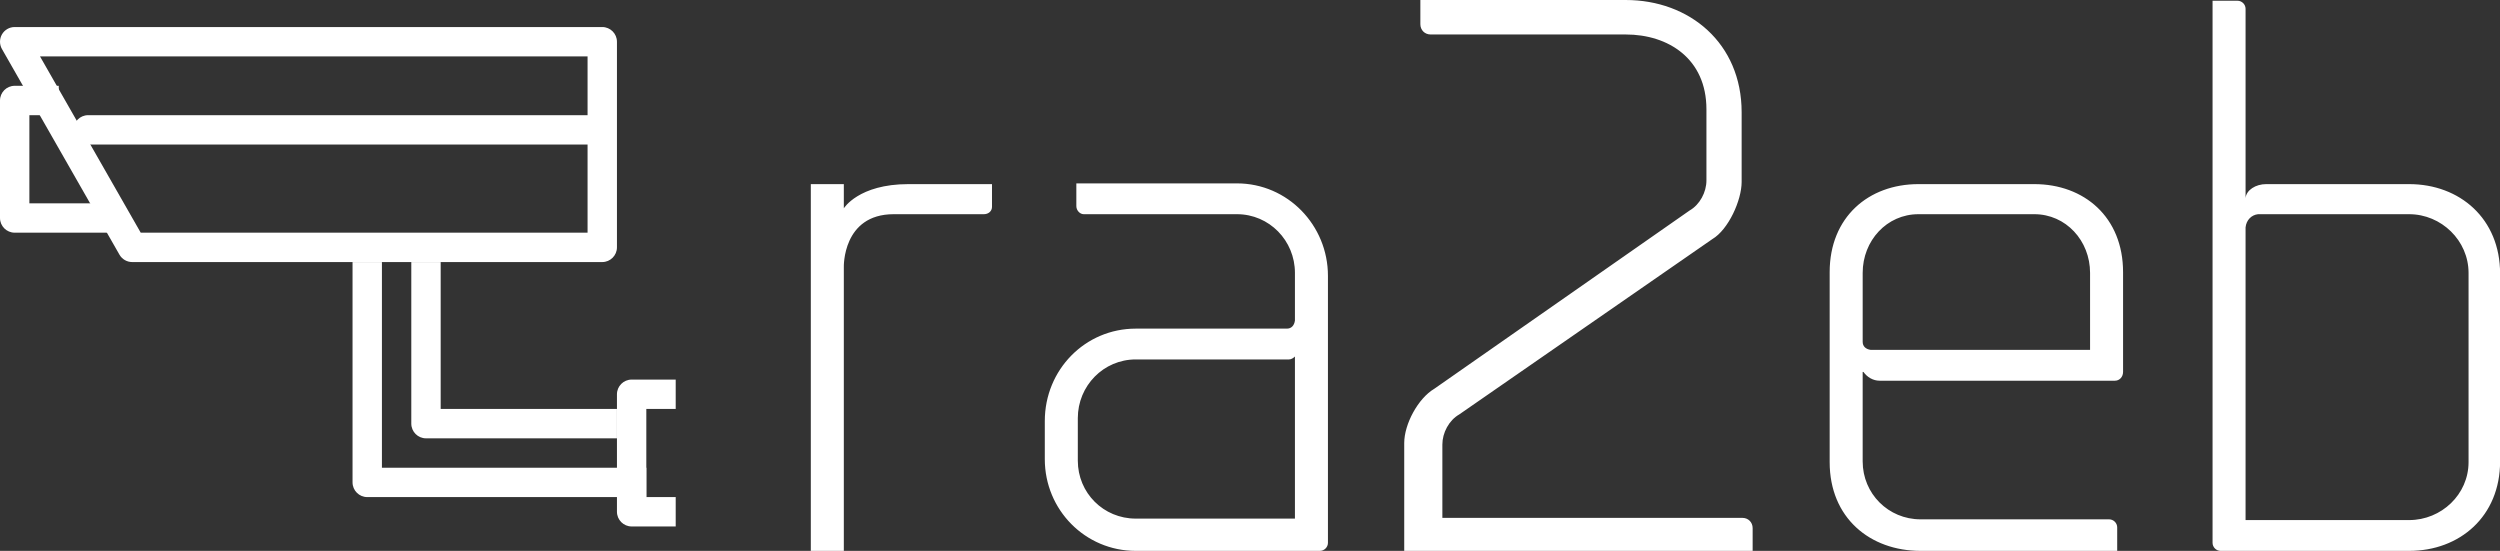 <svg xmlns:xlink="http://www.w3.org/1999/xlink" xmlns="http://www.w3.org/2000/svg" viewBox="0 0 370 81.524" preserveAspectRatio="xMidYMid meet" class="" id="hadghbbh" width="370"  height="81.524" ><rect x="0" y="0" width="370" height="81.524" fill="#333333" stroke="none"/><defs id="SvgjsDefs1001"></defs><g id="SvgjsG1007" featurekey="symbolFeature-0" transform="matrix(1.087,0,0,1.087,-2.174,-11.217)" fill="#FFFFFF"><path xmlns="http://www.w3.org/2000/svg" d="M84 46h-64c-0.716 0-1.38-0.384-1.736-1.008l-16-28c-0.352-0.616-0.352-1.38 0.004-1.996 0.36-0.616 1.016-0.996 1.732-0.996h80c1.1 0 2 0.9 2 2v28c0 1.1-0.9 2-2 2zM21.16 42h60.84v-24h-74.552l13.712 24z" fill="#FFFFFF"></path><path xmlns="http://www.w3.org/2000/svg" d="M82 30h-68c-1.104 0-2-0.9-2-2s0.896-2 2-2h68c1.1 0 2 0.9 2 2s-0.9 2-2 2z" fill="#FFFFFF"></path><path xmlns="http://www.w3.org/2000/svg" d="M94 82h-6c-1.1 0-2-0.9-2-2v-16c0-1.1 0.9-2 2-2h6v4h-4v12h4v4z" fill="#FFFFFF"></path><path xmlns="http://www.w3.org/2000/svg" d="M90 78h-38c-1.1 0-2-0.9-2-2v-30h4v28h36v4z" fill="#FFFFFF"></path><path xmlns="http://www.w3.org/2000/svg" d="M86 70h-26c-1.1 0-2-0.9-2-2v-22h4v20h24v4z" fill="#FFFFFF"></path><path xmlns="http://www.w3.org/2000/svg" d="M18 42h-14c-1.104 0-2-0.9-2-2v-16c0-1.1 0.896-2 2-2h6v4h-4v12h12v4z" fill="#FFFFFF"></path></g><g id="SvgjsG1008" featurekey="nameFeature-0" transform="matrix(2.714,0,0,2.714,113.487,-27.03)" fill="#FFFFFF"><path d="M2.4 20 l1.8 0 l0 1.32 s0.8 -1.32 3.52 -1.32 l4.56 0 l0 1.24 c0 0.24 -0.2 0.4 -0.44 0.4 l-4.92 0 c-2.8 0 -2.72 2.88 -2.72 2.88 l0 15.48 l-1.8 0 l0 -20 z M25.64 19.96 c2.76 0 4.96 2.28 4.96 5.04 l0 14.56 c0 0.24 -0.2 0.44 -0.44 0.44 l-10.04 0 c-2.76 0 -4.96 -2.24 -4.96 -5 l0 -2.08 c0 -2.8 2.2 -5.04 4.96 -5.04 l8.24 0 c0.24 0 0.4 -0.16 0.44 -0.44 l0 -2.6 c0 -1.76 -1.4 -3.2 -3.16 -3.2 l-8.36 0 c-0.2 0 -0.4 -0.2 -0.4 -0.44 l0 -1.24 l8.76 0 z M20.12 38.24 l8.68 0 l0 -8.84 c-0.08 0.08 -0.2 0.16 -0.32 0.16 l-8.36 0 c-1.76 0 -3.16 1.44 -3.16 3.2 l0 2.32 c0 1.76 1.4 3.16 3.16 3.16 z M34.76 34.12 c0 -1.04 0.76 -2.44 1.64 -2.96 l13.92 -9.72 c0.56 -0.32 0.92 -1 0.92 -1.64 l0 -3.88 c0 -2.76 -2.08 -4.08 -4.4 -4.08 l-10.64 0 c-0.32 0 -0.56 -0.24 -0.56 -0.56 l0 -1.32 l11.2 0 c3.48 0 6.32 2.36 6.32 6.12 l0 3.8 c0 1 -0.72 2.6 -1.6 3.12 l-13.8 9.56 c-0.56 0.32 -0.92 1 -0.92 1.64 l0 4 l16.36 0 c0.32 0 0.56 0.24 0.56 0.56 l0 1.24 l-19 0 l0 -5.88 z M62.92 40 c-2.76 0 -4.96 -1.8 -4.96 -4.84 l0 -10.36 c0 -3 2.12 -4.8 4.84 -4.8 l6.32 0 c2.72 0 4.84 1.8 4.84 4.8 l0 5.44 c0 0.28 -0.2 0.48 -0.44 0.48 l-12.84 0 c-0.36 0 -0.68 -0.2 -0.88 -0.48 l-0.04 0 l0 4.88 c0 1.76 1.4 3.16 3.16 3.16 l10.28 0 c0.24 0 0.44 0.2 0.44 0.44 l0 1.28 l-10.72 0 z M69.12 21.64 l-6.32 0 c-1.72 0 -3.04 1.44 -3.04 3.2 l0 3.76 c0 0.24 0.16 0.4 0.44 0.44 l11.96 0 l0 -4.2 c0 -1.76 -1.32 -3.2 -3.04 -3.2 z M89.56 20 c2.76 0 4.96 1.88 4.96 4.88 l0 10.24 c0 3 -2.2 4.88 -4.96 4.88 l-10.28 0 c-0.24 0 -0.44 -0.2 -0.44 -0.44 l0 -29.56 l1.36 0 c0.24 0 0.44 0.2 0.44 0.44 l0 10.32 c0.04 -0.44 0.56 -0.76 1.12 -0.76 l7.8 0 z M92.8 35.16 l0 -10.32 c0 -1.76 -1.48 -3.2 -3.24 -3.2 l-8.24 0 c-0.36 0.04 -0.64 0.32 -0.68 0.72 l0 3.72 l0 12.24 l8.92 0 c1.76 0 3.24 -1.4 3.24 -3.16 z" fill="#FFFFFF"></path></g></svg>